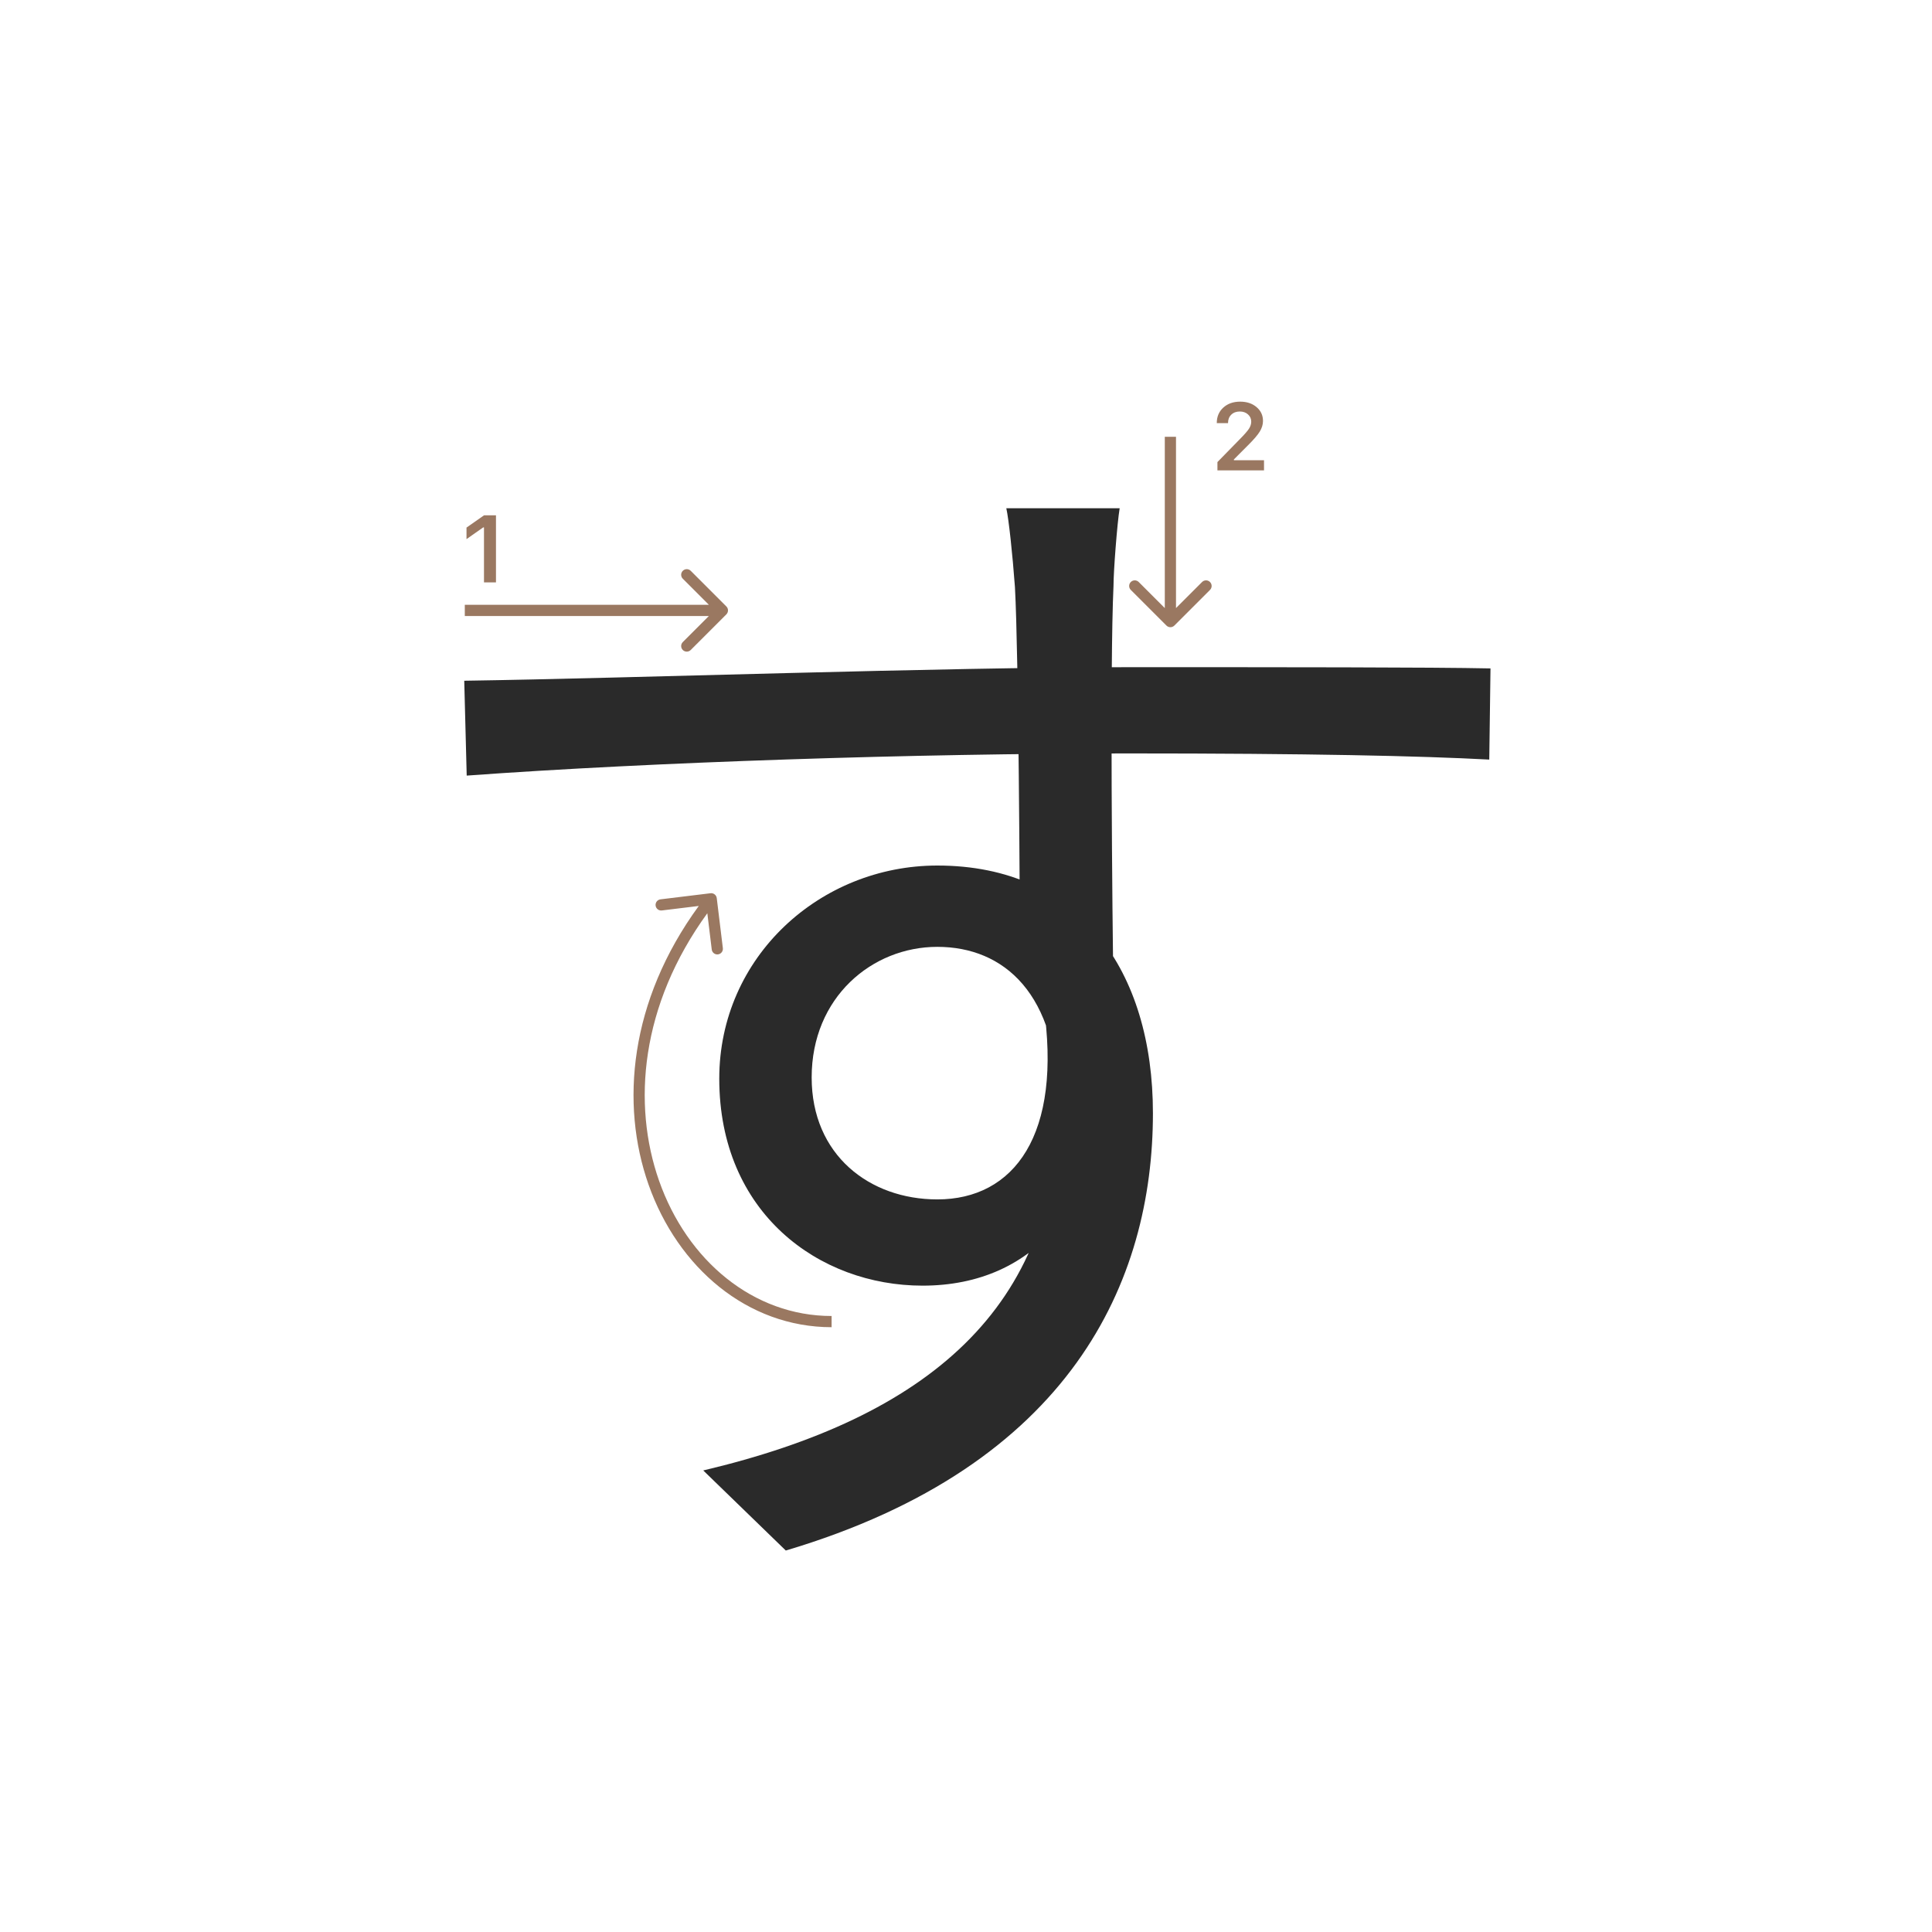 <svg width="345" height="345" viewBox="0 0 345 345" fill="none" xmlns="http://www.w3.org/2000/svg">
<path d="M199.94 90.76C199.5 93.4 198.84 101.98 198.84 104.62C198.18 118.92 198.62 161.38 198.84 178.98L182.12 170.4C182.12 160.72 181.9 116.94 181.24 104.84C180.8 98.9 180.14 92.74 179.7 90.76H199.94ZM82.9 121.56C112.82 121.12 167.82 119.14 201.7 119.14C228.54 119.14 255.82 119.14 266.16 119.36L265.94 135.64C253.62 134.98 233.82 134.54 201.48 134.54C163.64 134.54 116.56 136.08 83.34 138.5L82.9 121.56ZM198.4 185.36C198.4 214.84 184.76 229.58 164.74 229.58C146.26 229.58 128.44 216.6 128.44 192.62C128.44 170.84 146.48 154.56 167.38 154.56C192.9 154.56 205.88 173.48 205.88 198.78C205.88 228.7 191.36 261.7 140.32 276.88L125.58 262.58C165.62 253.12 188.94 233.54 188.94 197.24C188.94 177.44 179.26 169.08 167.38 169.08C155.72 169.08 144.94 178.1 144.94 192.4C144.94 206.26 155.28 214.18 167.38 214.18C181.02 214.18 189.82 202.74 186.3 179.2L198.4 185.36Z" fill="#2A2A2A"/>
<path d="M86.425 104V94.18H86.284L83.304 96.272V94.213L86.434 92.022H88.567V104H86.425Z" fill="#9A7861"/>
<path d="M217.283 75.525C217.283 74.407 217.671 73.494 218.445 72.786C219.226 72.077 220.23 71.723 221.458 71.723C222.643 71.723 223.617 72.047 224.38 72.694C225.15 73.342 225.534 74.166 225.534 75.168C225.534 75.81 225.34 76.446 224.953 77.077C224.566 77.703 223.863 78.519 222.845 79.526L220.338 82.041V82.182H225.717V84H217.399V82.514L221.392 78.43C222.211 77.6 222.756 76.978 223.027 76.562C223.299 76.142 223.434 75.721 223.434 75.301C223.434 74.775 223.24 74.341 222.853 73.998C222.471 73.654 221.984 73.483 221.392 73.483C220.767 73.483 220.26 73.671 219.873 74.047C219.486 74.424 219.292 74.916 219.292 75.525V75.558H217.283V75.525Z" fill="#9A7861"/>
<path fill-rule="evenodd" clip-rule="evenodd" d="M123.343 101.929L129.707 108.293C130.098 108.683 130.098 109.317 129.707 109.707L123.343 116.071C122.953 116.462 122.319 116.462 121.929 116.071C121.538 115.68 121.538 115.047 121.929 114.657L126.586 110L83 110L83 108L126.586 108L121.929 103.343C121.538 102.953 121.538 102.319 121.929 101.929C122.319 101.538 122.953 101.538 123.343 101.929Z" fill="#9A7861"/>
<path fill-rule="evenodd" clip-rule="evenodd" d="M216.071 105.343L209.707 111.707C209.316 112.098 208.683 112.098 208.293 111.707L201.929 105.343C201.538 104.953 201.538 104.319 201.929 103.929C202.319 103.538 202.952 103.538 203.343 103.929L208 108.586L208 78L210 78L210 108.586L214.657 103.929C215.047 103.538 215.68 103.538 216.071 103.929C216.461 104.319 216.461 104.953 216.071 105.343Z" fill="#9A7861"/>
<path fill-rule="evenodd" clip-rule="evenodd" d="M126.879 159.507C127.427 159.441 127.925 159.831 127.992 160.379L129.082 169.313C129.149 169.861 128.758 170.36 128.21 170.427C127.662 170.493 127.163 170.103 127.097 169.555L126.307 163.079C114.36 179.524 112.878 197.175 117.693 210.856C122.71 225.111 134.515 235 148.5 235V237C133.485 237 121.04 226.389 115.806 211.52C110.752 197.157 112.38 178.768 124.78 161.778L118.187 162.582C117.639 162.649 117.14 162.259 117.073 161.711C117.006 161.162 117.397 160.664 117.945 160.597L126.879 159.507Z" fill="#9A7861"/>
</svg>
